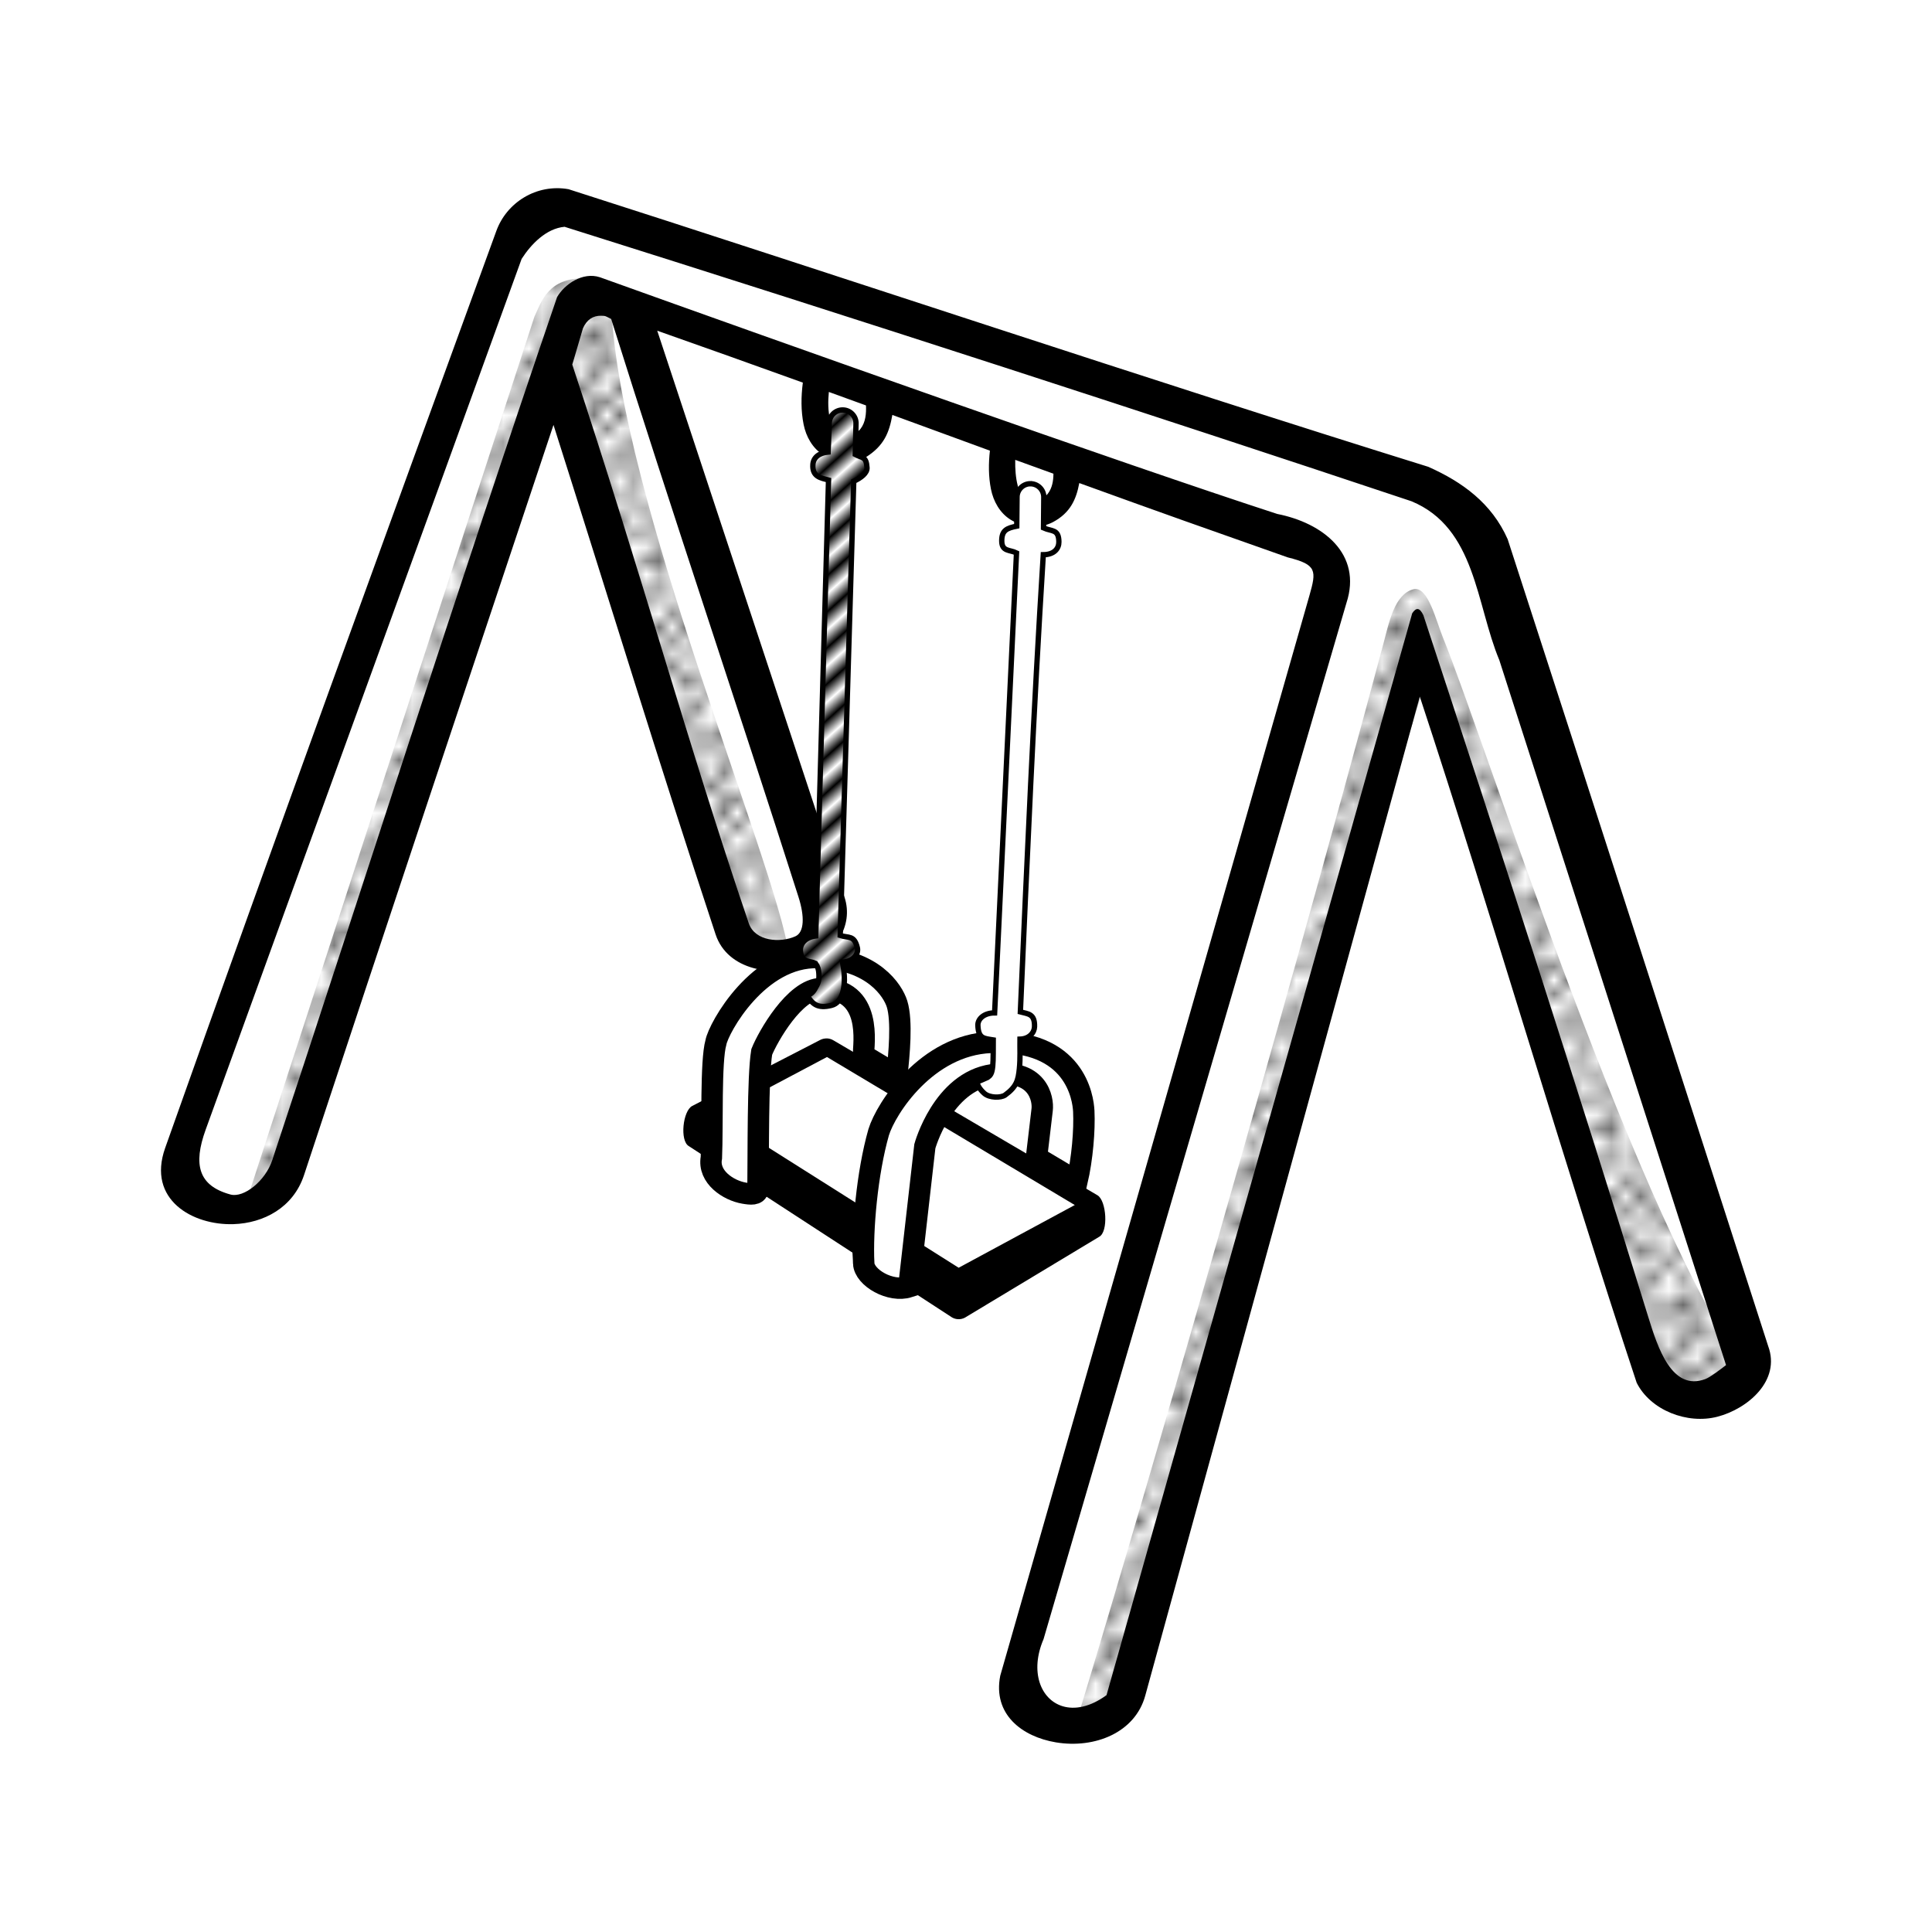 <svg:svg xmlns:dc="http://purl.org/dc/elements/1.1/" xmlns:ns1="http://sodipodi.sourceforge.net/DTD/sodipodi-0.dtd" xmlns:ns2="http://www.inkscape.org/namespaces/inkscape" xmlns:ns3="http://www.w3.org/1999/xlink" xmlns:ns5="http://creativecommons.org/ns#" xmlns:rdf="http://www.w3.org/1999/02/22-rdf-syntax-ns#" xmlns:svg="http://www.w3.org/2000/svg" height="127.953" id="svg2" version="1.1" viewBox="-7.119 -8.921 127.953 127.953" width="127.953" ns1:docname="Schaukel-lineart.svg" ns2:version="0.91 r13725">
  <svg:title id="title4136">swing - lineart</svg:title>
  <svg:defs id="defs4">
    <svg:pattern id="pattern5939" patternTransform="matrix(0.949,0,0,0.896,2.828,947.523)" ns2:collect="always" ns3:href="#Polkadots-large" />
    <svg:pattern id="pattern5839" patternTransform="matrix(0.861,0,0,0.878,0.177,946.286)" ns2:collect="always" ns3:href="#Polkadots-large" />
    <svg:pattern height="10" id="Polkadots-large" patternTransform="translate(0,0) scale(10,10)" patternUnits="userSpaceOnUse" width="10" ns2:collect="always" ns2:stockid="Polka dots, large">
      <svg:circle cx="2.567" cy="0.810" id="circle5517" r="0.45" style="fill:black;stroke:none" />
      <svg:circle cx="3.048" cy="2.33" id="circle5519" r="0.45" style="fill:black;stroke:none" />
      <svg:circle cx="4.418" cy="2.415" id="circle5521" r="0.45" style="fill:black;stroke:none" />
      <svg:circle cx="1.844" cy="3.029" id="circle5523" r="0.45" style="fill:black;stroke:none" />
      <svg:circle cx="6.08" cy="1.363" id="circle5525" r="0.45" style="fill:black;stroke:none" />
      <svg:circle cx="5.819" cy="4.413" id="circle5527" r="0.45" style="fill:black;stroke:none" />
      <svg:circle cx="4.305" cy="4.048" id="circle5529" r="0.45" style="fill:black;stroke:none" />
      <svg:circle cx="5.541" cy="3.045" id="circle5531" r="0.45" style="fill:black;stroke:none" />
      <svg:circle cx="4.785" cy="5.527" id="circle5533" r="0.45" style="fill:black;stroke:none" />
      <svg:circle cx="2.667" cy="5.184" id="circle5535" r="0.45" style="fill:black;stroke:none" />
      <svg:circle cx="7.965" cy="1.448" id="circle5537" r="0.45" style="fill:black;stroke:none" />
      <svg:circle cx="7.047" cy="5.049" id="circle5539" r="0.45" style="fill:black;stroke:none" />
      <svg:circle cx="4.340" cy="0.895" id="circle5541" r="0.45" style="fill:black;stroke:none" />
      <svg:circle cx="7.125" cy="0.340" id="circle5543" r="0.45" style="fill:black;stroke:none" />
      <svg:circle cx="9.553" cy="1.049" id="circle5545" r="0.45" style="fill:black;stroke:none" />
      <svg:circle cx="7.006" cy="2.689" id="circle5547" r="0.45" style="fill:black;stroke:none" />
      <svg:circle cx="8.909" cy="2.689" id="circle5549" r="0.45" style="fill:black;stroke:none" />
      <svg:circle cx="9.315" cy="4.407" id="circle5551" r="0.45" style="fill:black;stroke:none" />
      <svg:circle cx="7.820" cy="3.870" id="circle5553" r="0.45" style="fill:black;stroke:none" />
      <svg:circle cx="8.270" cy="5.948" id="circle5555" r="0.45" style="fill:black;stroke:none" />
      <svg:circle cx="7.973" cy="7.428" id="circle5557" r="0.45" style="fill:black;stroke:none" />
      <svg:circle cx="9.342" cy="8.072" id="circle5559" r="0.45" style="fill:black;stroke:none" />
      <svg:circle cx="8.206" cy="9.315" id="circle5561" r="0.45" style="fill:black;stroke:none" />
      <svg:circle cx="9.682" cy="9.475" id="circle5563" r="0.45" style="fill:black;stroke:none" />
      <svg:circle cx="9.688" cy="6.186" id="circle5565" r="0.45" style="fill:black;stroke:none" />
      <svg:circle cx="3.379" cy="6.296" id="circle5567" r="0.45" style="fill:black;stroke:none" />
      <svg:circle cx="2.871" cy="8.204" id="circle5569" r="0.45" style="fill:black;stroke:none" />
      <svg:circle cx="4.59" cy="8.719" id="circle5571" r="0.45" style="fill:black;stroke:none" />
      <svg:circle cx="3.181" cy="9.671" id="circle5573" r="0.45" style="fill:black;stroke:none" />
      <svg:circle cx="5.734" cy="7.315" id="circle5575" r="0.45" style="fill:black;stroke:none" />
      <svg:circle cx="6.707" cy="6.513" id="circle5577" r="0.45" style="fill:black;stroke:none" />
      <svg:circle cx="5.730" cy="9.670" id="circle5579" r="0.45" style="fill:black;stroke:none" />
      <svg:circle cx="6.535" cy="8.373" id="circle5581" r="0.45" style="fill:black;stroke:none" />
      <svg:circle cx="4.37" cy="7.154" id="circle5583" r="0.45" style="fill:black;stroke:none" />
      <svg:circle cx="0.622" cy="7.25" id="circle5585" r="0.45" style="fill:black;stroke:none" />
      <svg:circle cx="0.831" cy="5.679" id="circle5587" r="0.45" style="fill:black;stroke:none" />
      <svg:circle cx="1.257" cy="8.519" id="circle5589" r="0.45" style="fill:black;stroke:none" />
      <svg:circle cx="1.989" cy="6.877" id="circle5591" r="0.45" style="fill:black;stroke:none" />
      <svg:circle cx="0.374" cy="3.181" id="circle5593" r="0.45" style="fill:black;stroke:none" />
      <svg:circle cx="1.166" cy="1.664" id="circle5595" r="0.45" style="fill:black;stroke:none" />
      <svg:circle cx="1.151" cy="0.093" id="circle5597" r="0.45" style="fill:black;stroke:none" />
      <svg:circle cx="1.151" cy="10.093" id="circle5599" r="0.45" style="fill:black;stroke:none" />
      <svg:circle cx="1.302" cy="4.451" id="circle5601" r="0.45" style="fill:black;stroke:none" />
      <svg:circle cx="3.047" cy="3.763" id="circle5603" r="0.45" style="fill:black;stroke:none" />
    </svg:pattern>
    <svg:pattern id="pattern5788" patternTransform="matrix(0.593,0.664,-2.243,2.004,-9.237,958.652)" ns2:collect="always" ns3:href="#Strips2_1" />
    <svg:pattern height="1" id="Strips2_1" patternTransform="translate(0,0) scale(10,10)" patternUnits="userSpaceOnUse" width="1.5" ns2:collect="always" ns2:stockid="Stripes 2:1">
      <svg:rect height="2" id="rect5130" style="fill:black;stroke:none" width="1" x="0" y="-0.5" />
    </svg:pattern>
  </svg:defs>
  <ns1:namedview bordercolor="#666666" borderopacity="1.0" fit-margin-bottom="1" fit-margin-left="1" fit-margin-right="1" fit-margin-top="1" id="base" pagecolor="#ffffff" showgrid="false" ns2:current-layer="layer1" ns2:cx="44.663743" ns2:cy="74.198888" ns2:document-units="mm" ns2:pageopacity="0.0" ns2:pageshadow="2" ns2:snap-global="false" ns2:window-height="1118" ns2:window-maximized="0" ns2:window-width="1591" ns2:window-x="898" ns2:window-y="132" ns2:zoom="2" />
  <svg:g id="layer1" transform="translate(2.347,-943.948)" ns2:groupmode="layer" ns2:label="Ebene 1">
    <svg:path d="m 27.125,960.237 12,37 c 1.45,0.972 5.392,2.842 6.125,-1.75 l -12.875,-40.25 -3.5,-0.875 z" id="path4315" style="fill:#ffffff;fill-opacity:1;fill-rule:evenodd;stroke:#00ff00;stroke-width:0.354;stroke-linecap:butt;stroke-linejoin:miter;stroke-miterlimit:4;stroke-dasharray:none;stroke-opacity:1" ns1:nodetypes="cccccc" ns2:connector-curvature="0" />
    <svg:path d="m 29.125,948.737 c -1.708,0.15 -3.417,-0.794 -5.125,3.125 l -21.75,61 c 1.382,1.611 2.765,3.218 6.75,1.25 l 19.25,-58.375 c 0.451,-0.882 0.695,-1.972 2.75,-1.25 l 47.625,17.625 -20.75,74.25 c 1.121,2.665 2.783,4.367 6.875,1.75 l 19.875,-70.125 15.375,48.25 c 2.581,1.99 5.163,1.736 6.625,-1.375 l -18.375,-55.5 c -2.415,-1.873 -3.508,-1.982 -5,-2.625 z" id="path4313" style="fill:#ffffff;fill-opacity:1;fill-rule:evenodd;stroke:#ff0000;stroke-width:0.354;stroke-linecap:butt;stroke-linejoin:miter;stroke-miterlimit:4;stroke-dasharray:none;stroke-opacity:1" ns1:nodetypes="ccccccccccccccc" ns2:connector-curvature="0" />
    <svg:path d="m 45.375,1004.422 -8.787,4.3 17.352,11.206 8.875,-5.117 z" id="path4317" style="fill:#ffffff;fill-opacity:1;fill-rule:evenodd;stroke:#ff0000;stroke-width:0.354;stroke-linecap:butt;stroke-linejoin:miter;stroke-miterlimit:4;stroke-dasharray:none;stroke-opacity:1" ns1:nodetypes="ccccc" ns2:connector-curvature="0" />
    <svg:path d="m 45.295,1003.799 c -0.151,0 -0.3,0.029 -0.434,0.098 l -8.482,4.375 c -0.623,0.321 -0.833,2.309 -0.227,2.659 l 17.432,11.346 c 0.26,0.15 0.578,0.158 0.846,0.021 l 8.898,-5.359 c 0.623,-0.318 0.492,-2.397 -0.111,-2.752 l -17.5,-10.268 c -0.128,-0.075 -0.273,-0.117 -0.422,-0.121 z m 0.008,1.232 16.412,9.803 -7.691,4.153 -15.992,-10.104 z" id="path4199" style="color:#000000;font-style:normal;font-variant:normal;font-weight:normal;font-stretch:normal;font-size:medium;line-height:normal;font-family:sans-serif;text-indent:0;text-align:start;text-decoration:none;text-decoration-line:none;text-decoration-style:solid;text-decoration-color:#000000;letter-spacing:normal;word-spacing:normal;text-transform:none;direction:ltr;block-progression:tb;writing-mode:lr-tb;baseline-shift:baseline;text-anchor:start;white-space:normal;clip-rule:nonzero;display:inline;overflow:visible;visibility:visible;opacity:1;isolation:auto;mix-blend-mode:normal;color-interpolation:sRGB;color-interpolation-filters:linearRGB;solid-color:#000000;solid-opacity:1;fill:#000000;fill-opacity:1;fill-rule:evenodd;stroke:none;stroke-width:1.772;stroke-linecap:butt;stroke-linejoin:round;stroke-miterlimit:4;stroke-dasharray:none;stroke-dashoffset:0;stroke-opacity:1;color-rendering:auto;image-rendering:auto;shape-rendering:auto;text-rendering:auto;enable-background:accumulate" ns1:nodetypes="cccccccccccccccc" ns2:connector-curvature="0" />
    <svg:path d="m 47.716,1004.908 c 0.001,-0.679 0.666,-4.429 -2.805,-4.409 -1.742,0.01 -3.535,3.212 -3.929,4.196 -0.27,1.659 -0.217,6.731 -0.247,9.113 -0.065,0.358 -0.471,0.316 -0.93,0.237 -1.021,-0.174 -2.395,-1.061 -2.158,-2.344 0.089,-2.14 -0.053,-6.391 0.299,-7.631 0.175,-0.967 2.828,-5.754 6.786,-5.625 3.63,0.118 4.939,2.199 5.21,3.066 0.353,1.132 0.137,3.4 -0.011,4.718 z" id="path4195" style="fill:#ffffff;fill-opacity:1;fill-rule:evenodd;stroke:#000000;stroke-width:1.417;stroke-linecap:butt;stroke-linejoin:miter;stroke-miterlimit:4;stroke-dasharray:none;stroke-opacity:1" ns1:nodetypes="csccsccsscc" ns2:connector-curvature="0" />
    <svg:path d="m 47.735,1018.699 c -0.105,-2.232 0.222,-5.985 0.993,-8.691 0.489,-1.585 3.183,-5.772 7.432,-5.945 5.585,-0.227 6.109,3.679 6.151,4.554 0.06,1.271 -0.097,3.134 -0.446,4.653 l -2.684,-1.597 0.372,-3.145 c 0.089,-0.704 -0.261,-2.765 -3.304,-2.321 -3.297,0.48 -4.464,4.732 -4.464,4.732 l -1.062,9.316 c -1.207,0.388 -2.944,-0.605 -2.989,-1.556 z" id="path4197" style="fill:#ffffff;fill-opacity:1;fill-rule:evenodd;stroke:#000000;stroke-width:1.417;stroke-linecap:butt;stroke-linejoin:miter;stroke-miterlimit:4;stroke-dasharray:none;stroke-opacity:1" ns1:nodetypes="scsscccsccs" ns2:connector-curvature="0" />
    <svg:path d="M 28.186,1.494 C 26.059,1.119 24.074,2.381 23.398,4.281 15.95,24.718 8.711,44.568 1.471,64.996 0.254,68.431 3.314,70.126 6,70.037 7.993,69.971 9.957,68.947 10.67,66.785 16.137,50.212 21.666,33.659 27.191,17.105 c 3.578,11.248 7.029,22.537 10.736,33.742 0.791,2.39 3.855,2.879 6.045,2.023 1.767,-0.69 3.143,-2.523 2.488,-4.504 l -12.398,-37.5 c 3.174,1.115 6.4,2.271 9.643,3.438 -0.12,0.922 -0.132,1.859 0.051,2.771 0.161,0.802 0.588,1.581 1.303,2.021 0.84,0.518 1.919,0.513 2.814,0.152 1.204,-0.756 1.553,-1.627 1.76,-2.803 1.488,0.539 4.97,1.824 6.461,2.365 -0.095,0.851 -0.098,1.712 0.07,2.553 0.161,0.802 0.588,1.581 1.303,2.021 0.84,0.518 1.964,0.609 2.814,0.152 1.14,-0.613 1.532,-1.503 1.732,-2.58 5.324,1.932 8.629,3.099 13.805,4.922 1.941,0.479 1.907,0.878 1.434,2.539 -6.797,23.828 -13.654,47.688 -20.473,71.527 -0.503,2.547 1.427,4.037 3.689,4.414 2.565,0.427 5.242,-0.64 5.914,-3.094 L 84.564,35.096 c 4.792,14.538 9.555,30.916 14.365,45.447 0.916,1.821 3.348,2.767 5.346,2.248 2.009,-0.522 4.21,-2.392 3.361,-4.68 -5.738,-17.788 -11.477,-35.661 -17.252,-53.436 -1.051,-2.377 -2.997,-3.792 -5.26,-4.796 C 67.241,14.319 44.958,6.861 28.186,1.494 Z M 27.924,3.984 c 19.468,6.131 39.446,12.622 56.086,18.176 4.27,1.765 4.276,6.824 5.822,10.525 5.004,15.562 10.012,31.124 15.014,46.688 -0.373,0.285 -1.038,0.798 -1.365,0.922 -2.221,0.839 -3.158,-2.078 -3.787,-4.115 C 94.891,60.62 89.893,45.181 84.803,29.713 84.553,29.188 84.325,29.186 84.062,29.582 77.315,53.464 70.564,77.346 63.818,101.229 c -1.084,0.794 -2.105,0.978 -2.906,0.736 -1.457,-0.44 -2.191,-2.288 -1.266,-4.443 L 79.705,28.902 C 80.773,25.644 78.136,23.595 75.125,23.002 65.022,19.721 42.329,11.659 30.266,7.326 29.116,6.951 27.917,7.795 27.43,8.637 20.778,28.083 14.214,48.755 8.562,65.809 8.111,67.171 6.687,68.316 5.797,68.074 3.665,67.494 3.32,66.089 4.154,63.783 11.094,44.611 18.142,25.277 25.08,6.111 25.708,5.132 26.71,4.094 27.924,3.984 Z M 30.346,9.875 c 0.318,0.007 0.275,0.022 0.665,0.215 4.018,12.791 8.327,25.505 12.405,38.277 0.413,1.295 0.389,2.336 -0.2,2.605 -0.985,0.451 -2.679,0.352 -3.092,-0.863 -4.089,-12.024 -6.907,-22.531 -11.691,-37.002 -0.005,0.045 0.709,-2.402 0.709,-2.402 0.259,-0.58 0.676,-0.841 1.205,-0.83 z m 15.08,5.047 c 0.818,0.295 1.641,0.596 2.461,0.893 0.021,0.539 -0.024,1.105 -0.355,1.541 -0.321,0.422 -0.936,0.461 -1.408,0.336 -0.378,-0.1 -0.519,-0.545 -0.605,-0.891 -0.154,-0.615 -0.152,-1.249 -0.092,-1.879 z m 12.344,4.498 c 0.846,0.307 1.686,0.609 2.531,0.916 -0.003,0.466 -0.079,0.936 -0.361,1.311 -0.308,0.409 -0.891,0.435 -1.354,0.348 -0.395,-0.074 -0.557,-0.515 -0.648,-0.861 -0.136,-0.516 -0.18,-1.116 -0.168,-1.713 z" id="path4170" style="color:#000000;font-style:normal;font-variant:normal;font-weight:normal;font-stretch:normal;font-size:medium;line-height:normal;font-family:sans-serif;text-indent:0;text-align:start;text-decoration:none;text-decoration-line:none;text-decoration-style:solid;text-decoration-color:#000000;letter-spacing:normal;word-spacing:normal;text-transform:none;direction:ltr;block-progression:tb;writing-mode:lr-tb;baseline-shift:baseline;text-anchor:start;white-space:normal;clip-rule:nonzero;display:inline;overflow:visible;visibility:visible;opacity:1;isolation:auto;mix-blend-mode:normal;color-interpolation:sRGB;color-interpolation-filters:linearRGB;solid-color:#000000;solid-opacity:1;fill:#000000;fill-opacity:1;fill-rule:evenodd;stroke:none;stroke-width:2.48;stroke-linecap:butt;stroke-linejoin:miter;stroke-miterlimit:4;stroke-dasharray:none;stroke-dashoffset:0;stroke-opacity:1;color-rendering:auto;image-rendering:auto;shape-rendering:auto;text-rendering:auto;enable-background:accumulate" transform="translate(0,946.063)" ns1:nodetypes="ccssscsssccsscccsssccccscccsccccccccsscccscccccsssccscsssccsccssscccsssc" ns2:connector-curvature="0" />
    <svg:g id="g4323" style="fill:#ffffff;stroke:#000000;stroke-width:0.354;stroke-miterlimit:4;stroke-dasharray:none;stroke-opacity:1">
      <svg:path d="m 46.361,16.115 c -0.488,-0.011 -0.894,0.375 -0.906,0.863 l -0.076,1.924 c -0.605,0.056 -0.977,0.367 -1.008,0.826 -0.058,0.833 0.554,0.892 1.035,1.027 l -0.847,30.196 c -0.713,0.093 -1.054,0.54 -1.012,0.998 0.072,0.79 0.571,0.61 0.999,0.819 0.153,0.212 0.207,0.42 0.221,0.677 0.025,0.426 -0.042,0.592 -0.128,0.763 -0.219,0.438 -0.326,0.556 -0.647,0.698 0.336,0.511 0.648,0.887 1.623,0.639 0.741,-0.188 0.875,-1.273 0.837,-1.935 -0.018,-0.316 -0.064,-0.624 -0.117,-0.924 0.723,-0.047 1.072,-0.561 0.982,-0.943 -0.206,-0.867 -0.573,-0.64 -1.138,-0.825 L 47.076,20.836 c 0.476,-0.224 0.902,-0.534 0.877,-0.904 -0.051,-0.761 -0.311,-0.613 -0.775,-0.869 l 0.047,-2.014 c 0.027,-0.499 -0.364,-0.922 -0.863,-0.934 z" id="path4191" style="color:#000000;font-style:normal;font-variant:normal;font-weight:normal;font-stretch:normal;font-size:medium;line-height:normal;font-family:sans-serif;text-indent:0;text-align:start;text-decoration:none;text-decoration-line:none;text-decoration-style:solid;text-decoration-color:#000000;letter-spacing:normal;word-spacing:normal;text-transform:none;direction:ltr;block-progression:tb;writing-mode:lr-tb;baseline-shift:baseline;text-anchor:start;white-space:normal;clip-rule:nonzero;display:inline;overflow:visible;visibility:visible;opacity:1;isolation:auto;mix-blend-mode:normal;color-interpolation:sRGB;color-interpolation-filters:linearRGB;solid-color:#000000;solid-opacity:1;fill:#ffffff;fill-opacity:1;fill-rule:evenodd;stroke:#000000;stroke-width:0.354;stroke-linecap:round;stroke-linejoin:miter;stroke-miterlimit:4;stroke-dasharray:none;stroke-dashoffset:0;stroke-opacity:1;color-rendering:auto;image-rendering:auto;shape-rendering:auto;text-rendering:auto;enable-background:accumulate" transform="translate(0,946.063)" ns1:nodetypes="cccsccscsscsscsccsccc" ns2:connector-curvature="0" />
      <svg:path d="m 58.771,21 c -0.489,0.003 -0.883,0.401 -0.881,0.891 l -0.018,1.918 c -0.651,0.132 -0.997,0.271 -0.994,0.979 0.003,0.72 0.534,0.573 0.978,0.795 l -1.45,30.463 c -0.696,1.62e-4 -1.123,0.396 -1.108,0.823 0.03,0.885 0.399,0.866 1.016,0.966 -0.008,0.645 0.014,1.265 -0.033,1.736 -0.053,0.533 -0.167,0.622 -0.346,0.752 -0.369,0.171 -0.5,0.218 -0.691,0.291 0.008,0.198 0.161,0.473 0.473,0.757 0.345,0.314 1.112,0.313 1.386,0.115 0.757,-0.548 0.867,-0.988 0.942,-1.739 0.071,-0.709 0.029,-1.368 0.039,-1.961 0.629,-0.02 0.955,-0.438 0.965,-0.827 0.023,-0.864 -0.415,-0.837 -0.938,-0.978 0.448,-10.207 0.863,-19.805 1.518,-30.279 0.735,-0.005 1.038,-0.422 1.033,-0.853 -0.01,-0.862 -0.473,-0.675 -1.017,-0.922 l 0.018,-2.021 c 0.01,-0.498 -0.392,-0.907 -0.891,-0.904 z" id="path4193" style="color:#000000;font-style:normal;font-variant:normal;font-weight:normal;font-stretch:normal;font-size:medium;line-height:normal;font-family:sans-serif;text-indent:0;text-align:start;text-decoration:none;text-decoration-line:none;text-decoration-style:solid;text-decoration-color:#000000;letter-spacing:normal;word-spacing:normal;text-transform:none;direction:ltr;block-progression:tb;writing-mode:lr-tb;baseline-shift:baseline;text-anchor:start;white-space:normal;clip-rule:nonzero;display:inline;overflow:visible;visibility:visible;opacity:1;isolation:auto;mix-blend-mode:normal;color-interpolation:sRGB;color-interpolation-filters:linearRGB;solid-color:#000000;solid-opacity:1;fill:#ffffff;fill-opacity:1;fill-rule:evenodd;stroke:#000000;stroke-width:0.354;stroke-linecap:round;stroke-linejoin:miter;stroke-miterlimit:4;stroke-dasharray:none;stroke-dashoffset:0;stroke-opacity:1;color-rendering:auto;image-rendering:auto;shape-rendering:auto;text-rendering:auto;enable-background:accumulate" transform="translate(0,946.063)" ns1:nodetypes="cccsccsccccssccsccscccc" ns2:connector-curvature="0" />
    </svg:g>
    <svg:path d="m 84.146,974.05 c 0.95,-0.24 1.489,2.059 1.945,3.182 2.926,7.202 12.981,39.12 20.506,49.144 -2.239,1.704 -4.361,1.772 -6.364,0.177 l -15.072,-47.213 -20.561,68.571 -2.883,1.484 c 3.471,-11.262 13.935,-47.388 20.451,-71.79 0.35,-1.31 0.713,-3.235 1.978,-3.554 z" id="path4319" style="fill:url(#pattern5939);fill-opacity:1;fill-rule:evenodd;stroke:none;stroke-width:0.354;stroke-linecap:butt;stroke-linejoin:miter;stroke-miterlimit:4;stroke-dasharray:none;stroke-opacity:1" ns1:nodetypes="sscccccss" ns2:connector-curvature="0" />
    <svg:path d="m 31.024,955.4 c 0.569,12.614 10.848,36.692 11.756,42.78 -1.339,0.315 -2.608,0.061 -3.712,-1.503 L 26.87,959.201 8.616,1014.052 6.784,1014.806 25.926,956.005 c 0.48,-1.034 0.912,-2.572 3.331,-2.55 z" id="path4321" style="fill:url(#pattern5839);fill-opacity:1;fill-rule:evenodd;stroke:none;stroke-width:0.354;stroke-linecap:butt;stroke-linejoin:miter;stroke-miterlimit:4;stroke-dasharray:none;stroke-opacity:1" ns1:nodetypes="ccccccccc" ns2:connector-curvature="0" />
    <svg:g id="g4323-7" style="fill:url(#pattern5788);fill-opacity:1" transform="translate(1.0043046e-4,3.0828983e-4)">
      <svg:path d="m 46.361,16.115 c -0.488,-0.011 -0.894,0.375 -0.906,0.863 l -0.076,1.924 c -0.605,0.056 -0.977,0.367 -1.008,0.826 -0.058,0.833 0.554,0.892 1.035,1.027 l -0.847,30.196 c -0.713,0.093 -1.054,0.54 -1.012,0.998 0.072,0.79 0.571,0.61 0.999,0.819 0.153,0.212 0.207,0.42 0.221,0.677 0.025,0.426 -0.042,0.592 -0.128,0.763 -0.219,0.438 -0.326,0.556 -0.647,0.698 0.336,0.511 0.648,0.887 1.623,0.639 0.741,-0.188 0.875,-1.273 0.837,-1.935 -0.018,-0.316 -0.064,-0.624 -0.117,-0.924 0.723,-0.047 1.072,-0.561 0.982,-0.943 -0.206,-0.867 -0.573,-0.64 -1.138,-0.825 L 47.076,20.836 c 0.476,-0.224 0.902,-0.534 0.877,-0.904 -0.051,-0.761 -0.311,-0.613 -0.775,-0.869 l 0.047,-2.014 c 0.027,-0.499 -0.364,-0.922 -0.863,-0.934 z" id="path4191-2" style="color:#000000;font-style:normal;font-variant:normal;font-weight:normal;font-stretch:normal;font-size:medium;line-height:normal;font-family:sans-serif;text-indent:0;text-align:start;text-decoration:none;text-decoration-line:none;text-decoration-style:solid;text-decoration-color:#000000;letter-spacing:normal;word-spacing:normal;text-transform:none;direction:ltr;block-progression:tb;writing-mode:lr-tb;baseline-shift:baseline;text-anchor:start;white-space:normal;clip-rule:nonzero;display:inline;overflow:visible;visibility:visible;opacity:1;isolation:auto;mix-blend-mode:normal;color-interpolation:sRGB;color-interpolation-filters:linearRGB;solid-color:#000000;solid-opacity:1;fill:url(#pattern5788);fill-opacity:1;fill-rule:evenodd;stroke:none;stroke-width:1.772;stroke-linecap:round;stroke-linejoin:miter;stroke-miterlimit:4;stroke-dasharray:none;stroke-dashoffset:0;stroke-opacity:1;color-rendering:auto;image-rendering:auto;shape-rendering:auto;text-rendering:auto;enable-background:accumulate" transform="translate(0,946.063)" ns1:nodetypes="cccsccscsscsscsccsccc" ns2:connector-curvature="0" />
      <svg:path d="m 58.771,21 c -0.489,0.003 -0.883,0.401 -0.881,0.891 l -0.018,1.918 c -0.651,0.132 -0.997,0.271 -0.994,0.979 0.003,0.72 0.534,0.573 0.978,0.795 l -1.45,30.463 c -0.696,1.62e-4 -1.123,0.396 -1.108,0.823 0.03,0.885 0.399,0.866 1.016,0.966 -0.008,0.645 0.014,1.265 -0.033,1.736 -0.053,0.533 -0.167,0.622 -0.346,0.752 -0.369,0.171 -0.5,0.218 -0.691,0.291 0.008,0.198 0.161,0.473 0.473,0.757 0.345,0.314 1.112,0.313 1.386,0.115 0.757,-0.548 0.867,-0.988 0.942,-1.739 0.071,-0.709 0.029,-1.368 0.039,-1.961 0.629,-0.02 0.955,-0.438 0.965,-0.827 0.023,-0.864 -0.415,-0.837 -0.938,-0.978 0.448,-10.207 0.863,-19.805 1.518,-30.279 0.735,-0.005 1.038,-0.422 1.033,-0.853 -0.01,-0.862 -0.473,-0.675 -1.017,-0.922 l 0.018,-2.021 c 0.01,-0.498 -0.392,-0.907 -0.891,-0.904 z" id="path4193-0" style="color:#000000;font-style:normal;font-variant:normal;font-weight:normal;font-stretch:normal;font-size:medium;line-height:normal;font-family:sans-serif;text-indent:0;text-align:start;text-decoration:none;text-decoration-line:none;text-decoration-style:solid;text-decoration-color:#000000;letter-spacing:normal;word-spacing:normal;text-transform:none;direction:ltr;block-progression:tb;writing-mode:lr-tb;baseline-shift:baseline;text-anchor:start;white-space:normal;clip-rule:nonzero;display:inline;overflow:visible;visibility:visible;opacity:1;isolation:auto;mix-blend-mode:normal;color-interpolation:sRGB;color-interpolation-filters:linearRGB;solid-color:#000000;solid-opacity:1;fill:url(#pattern5788);fill-opacity:1;fill-rule:evenodd;stroke:none;stroke-width:1.772;stroke-linecap:round;stroke-linejoin:miter;stroke-miterlimit:4;stroke-dasharray:none;stroke-dashoffset:0;stroke-opacity:1;color-rendering:auto;image-rendering:auto;shape-rendering:auto;text-rendering:auto;enable-background:accumulate" transform="translate(0,946.063)" ns1:nodetypes="cccsccsccccssccsccscccc" ns2:connector-curvature="0" />
    </svg:g>
  </svg:g>
</svg:svg>